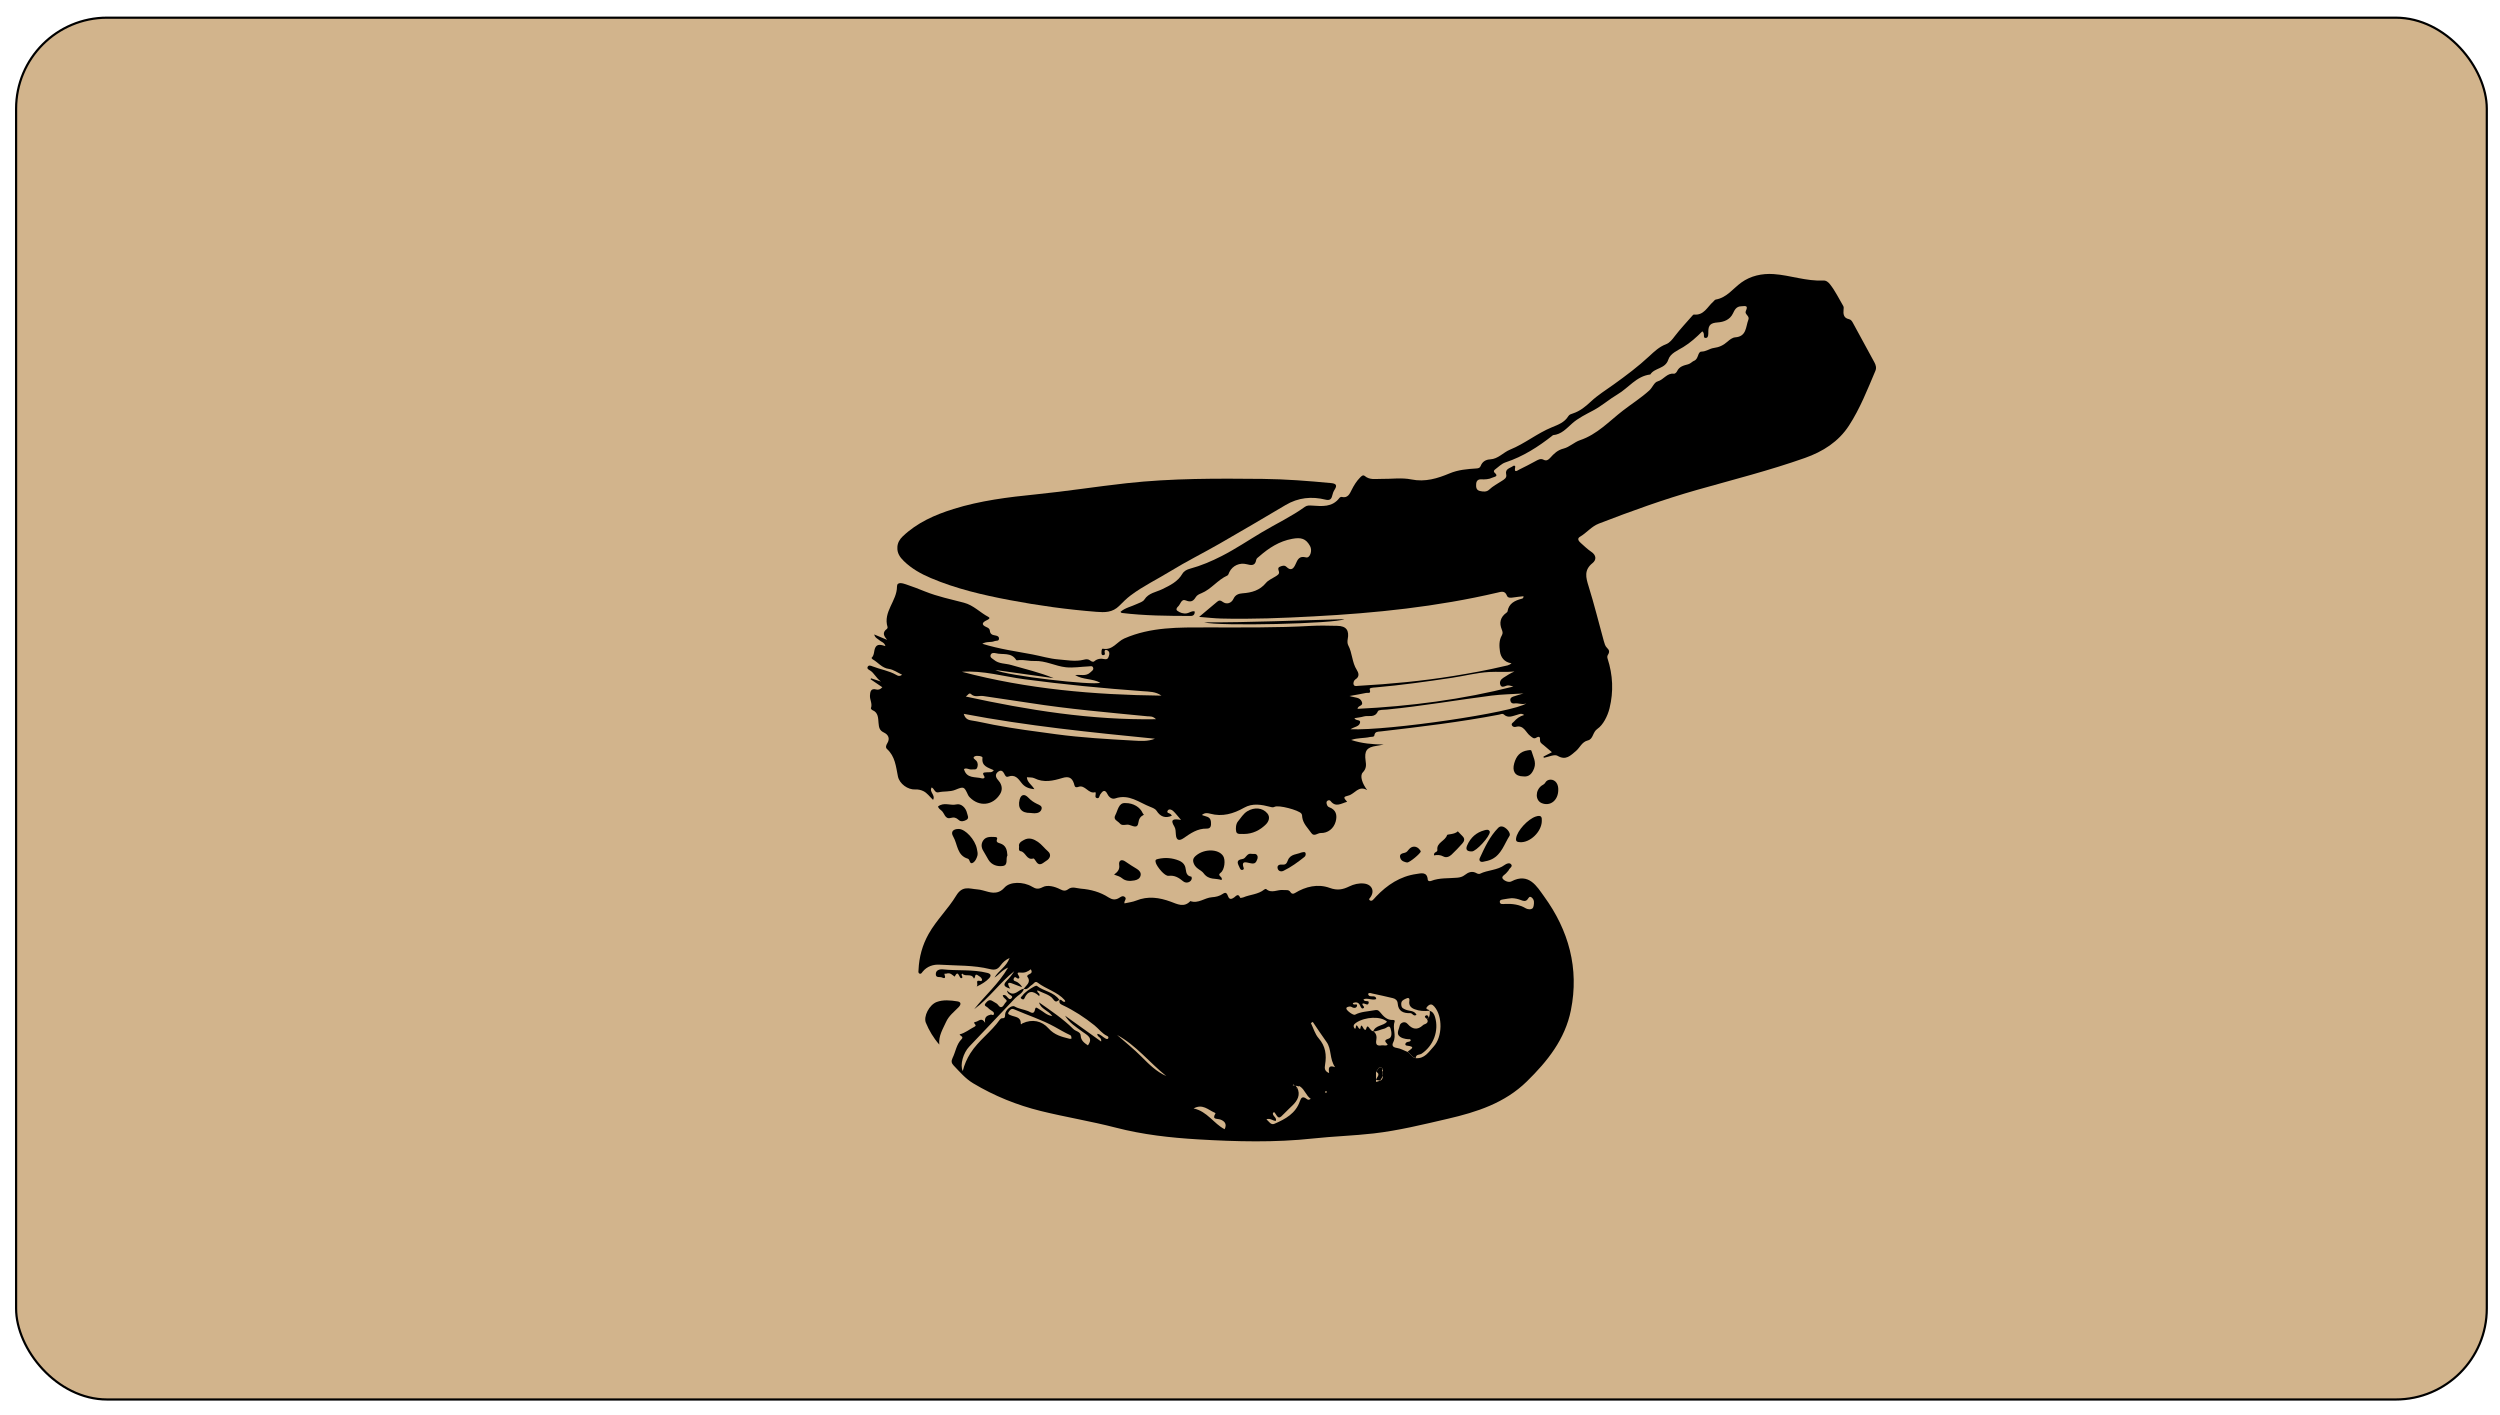 <?xml version="1.0" encoding="UTF-8"?><svg id="Layer_1" xmlns="http://www.w3.org/2000/svg" viewBox="0 0 1139.81 645.11"><rect x="7.34" y="8.06" width="1126.45" height="630" rx="41.5" ry="41.5" style="fill:tan; stroke:#000; stroke-miterlimit:10;"/><path d="m703.71,344.95c1.17-.61,2.34-1.22,3.84-2.01-1.38-1.18-2.56-2.23-3.8-3.23-.8-.65-1.72-1.11-1.61-2.44.11-1.3-.44-1.71-1.7-.95-1.18.72-1.77-.05-2.79-.82-2.03-1.53-2.9-5.14-6.59-4.1-.65.18-1.55-.05-1.8-.88-.22-.73.54-1.01.94-1.47,1.23-1.4,2.65-2.51,4.7-3.07-1.31-.97-2.24-.33-3.18-.09-2.05.53-4.1,1.72-6.13-.17-.57-.53-1.4-.04-2.11.1-17.91,3.42-36,5.57-54.09,7.67-1.16.13-2.54-.04-2.79,1.8-.11.82-1.22.56-1.9.71-2.82.65-5.8.33-8.67,1.37,4.89,1.61,9.79,2.02,14.85,2.08-1.09.2-2.18.45-3.28.6-4.49.63-5.63,2.27-4.98,6.82.26,1.84.44,3.49-1.29,5.3-1.51,1.58-.13,5.25,2.01,8.07-3.97-2.35-5.64,1.78-8.57,2.48-2.38.57-2.32.85-.58,2.84-2.63.68-5.17,2.76-7.58-.39-.32-.42-.96-.41-1.43-.06-.48.37-.43.91-.3,1.43.16.62.45,1.24,1.07,1.46,3.26,1.17,3.81,3.68,3.02,6.57-.89,3.21-3.58,5.31-6.78,5.22-1.46-.04-3.06,1.83-4.32.01-1.57-2.26-3.72-4.23-4.14-7.15-.09-.61.01-1.21-.44-1.76-1.28-1.56-10.27-3.97-12.12-3.06-.75.37-1.22.25-1.97.05-4.02-1.03-8.07-1.84-12.01.39-4.83,2.73-9.86,4.23-15.47,2.7-1.09-.29-2.43-.55-3.74.6,1.69.77,3.9.56,4.12,3.1.15,1.72,0,3.16-1.94,3.11-4.22-.09-7.34,2.15-10.56,4.37-1.91,1.31-3.32,1.09-3.49-1.67-.08-1.24-.08-2.67-.7-3.65-2.07-3.31-.39-3.64,3.06-2.99-1.49-1.73-2.45-3.03-3.62-4.12-.66-.61-1.9-1.11-2.48-.12-.65,1.12.84,1.09,1.38,1.58.21.2.36.47.54.72-2.98,1.33-5.28.44-6.98-2.26-.53-.85-1.79-1.35-2.82-1.75-5.15-2-9.78-6.03-16.01-3.88-1.48.51-2.84-.51-3.54-1.93-1.25-2.52-2.29-1.36-3.31.12-.44.64-.36,1.93-1.48,1.68-1.12-.25-.56-1.36-.58-2.14,0-.2-.1-.39-.15-.59-3.19,1.08-4.65-3.58-7.78-2.39-1.76.67-1.73-.73-2-1.55-.91-2.77-2.51-3.35-5.3-2.5-4.17,1.27-8.43,2.28-12.73.11-.94-.48-2.2-.32-3.42-.46.11,2.35,2.16,3.33,3.42,5.44-2.72-.23-4.53-1.09-5.86-2.84-1.54-2.03-2.99-4.04-6.08-2.88-1.04.39-1.42-.56-1.8-1.32-.6-1.18-1.45-1.87-2.73-.96-1.21.86-1.39,2.02-.55,3.27.41.6.97,1.1,1.34,1.72,1.03,1.75,1.09,3.54,0,5.3-3.28,5.22-9.49,5.86-13.8,1.42-.28-.29-.56-.63-.73-.99-1.82-3.91-1.87-4.06-5.81-2.44-2.52,1.04-5.15.55-7.68,1.15-1.74.41-1.89-1.65-3.13-2.22-1.34,2.04,1.89,3.44.63,5.67-1.56-1.44-2.67-3.15-4.44-4-1.13-.54-2.33-.81-3.62-.74-3.44.19-7.28-2.58-7.97-6.01-.9-4.47-1.26-9.07-4.96-12.43-.78-.71-.43-1.73.1-2.59,1.37-2.2.49-3.98-1.5-4.92-2.08-.98-2.28-2.31-2.47-4.39-.19-2.04-.04-4.74-2.76-5.82-.33-.13-.8-.71-.72-.9.79-2.02-.55-3.86-.43-5.74.09-1.4.2-3.56,2.9-2.78.8.23,1.83.02,2.74-1.03-1.82-1.24-3.59-2.43-5.35-3.63l.19-.45c1.2.39,2.41.79,4.51,1.48-2.36-1.79-3.07-3.91-4.94-5.04-.61-.37-1.5-.78-1.11-1.62.46-1,1.45-.56,2.2-.27,3.57,1.41,7.44,1.96,10.83,3.89.68.39,1.46.88,2.68-.07-2.13-.98-3.99-2.38-6-2.64-3.23-.41-4.9-2.96-7.38-4.35-.25-.14-.58-.65-.57-.66,1.38-1.26,1.02-3.14,1.69-4.61.88-1.94,2.71-1.38,4.66-.78-.48-1.73-1.88-1.9-2.72-2.65-.79-.72-2-1.06-2.39-2.67,2.13.9,4,1.68,5.87,2.47-1.41-1.69-2.42-3.28-.1-4.99.21-.15.38-.61.31-.85-2.15-6.96,4.32-11.91,4.3-18.47,0-2.31,2.56-1.51,4.07-1.01,2.96.98,5.87,2.12,8.77,3.28,5.72,2.29,11.75,3.55,17.68,5.1,4.4,1.15,7.32,4.46,11.11,6.45,1.23.64-.03,1.22-.77,1.57-1.99.95-2.55,2.02-.1,3.08.83.36,1.52.75,1.6,1.7.12,1.44,1.03,1.9,2.28,2.09.84.13,1.83.4,1.87,1.36.07,1.42-1.33.94-2.1,1.28-1.57.69-3.47,0-5.51,1.18,7.81,2.44,15.36,3.44,22.84,4.86,3.93.75,8,1.99,11.79,2.27,3.71.27,7.71,1.13,11.53.17,1.09-.27,1.99-.42,2.94.27.59.43,1.33.95,1.99.39,1.43-1.19,2.98-1.31,4.7-.95.79.17,1.46-.07,1.74-.92.29-.88.72-1.8.04-2.67-.23-.3-.65-.54-1.02-.62-.46-.1-.76.22-.79.71-.04.63.62,1.54-.61,1.69-.46.06-.79-.3-.8-.76-.02-.81-.06-2.31.63-2.18,4.46.84,6.45-3.22,9.74-4.66,12.14-5.32,24.9-5.05,37.8-5.05,15.82,0,31.65.2,47.46-.7,3.94-.22,7.91-.1,11.87-.02,4.11.08,5.53,2.04,4.74,6.13-.17.88-.15,1.99.25,2.74,1.9,3.54,1.68,7.77,3.9,11.23.78,1.22,1.47,3.03-.61,4.3-.72.44-1.17,1.68-.76,2.52.4.81,1.51.46,2.3.42,14.45-.82,28.85-2.17,43.15-4.49,7.71-1.25,15.39-2.63,22.98-4.44,1.08-.26,2.28-.29,3.48-1.35-3.32-.41-4.91-2.84-5.26-5.33-.34-2.34-.51-5.08.85-7.38.56-.95.36-1.74-.02-2.65-1.24-3.02-.71-5.59,2-7.59.24-.18.56-.41.6-.65.59-3.71,3.34-4.97,6.48-5.82.37-.1.83-.2.83-1.14-1.62.19-3.22.33-4.81.58-1.1.18-2.35.24-2.76-.84-.94-2.44-2.62-1.79-4.35-1.38-27.57,6.45-55.61,9.35-83.82,10.83-14.03.74-28.08,1.35-42.14.98-3.2-.08-6.39-.47-10.03-.75,3-2.52,5.63-4.73,8.26-6.93.81-.68,1.44-.74,2.43.03,1.82,1.41,4.06.72,5.03-1.43.83-1.82,2.47-2.31,4.07-2.42,4.18-.3,7.86-1.31,10.7-4.74,1.08-1.3,2.88-2,4.36-2.96.88-.57,1.95-1.07,1.5-2.38-.3-.88-.53-1.63.54-2.07.97-.4,2.01-.8,2.92.08,2.15,2.09,3.29.76,4.18-1.23.92-2.07,1.64-3.91,4.74-3.08,1.81.49,3.03-3.07,1.86-5.17-1.91-3.45-4.09-4.03-8.09-3.3-5.97,1.08-10.71,4.19-15.12,8.05-.54.48-1.23.82-1.36,1.63-.46,2.81-2.4,2.4-4.29,1.91-3.19-.84-6.45.6-7.93,3.57-.27.55-.46,1.38-.91,1.58-4.45,1.99-7.33,6.24-11.85,8.08-.99.4-2,.85-2.53,1.74-1.13,1.88-2.27,2.49-4.57,1.53-2.11-.88-2.38,1.82-3.56,2.81-.55.46-1.04,1.36-.31,1.9,1.26.94,2.78,1.45,4.39,1.16,1.18-.21,2.17-1.24,3.55-.83.06,1.33-.57,2.04-1.82,2.04-10.51-.02-21.02-.1-31.47-1.37-.15-.02-.28-.23-.58-.49,2.2-1.91,5.03-2.41,7.5-3.6,1.22-.59,2.74-.94,3.44-2.04,1.91-3,5.35-3.35,8.09-4.69,3.6-1.77,7.06-3.39,9.17-6.98.79-1.34,2.07-1.98,3.53-2.38,5.03-1.36,9.84-3.42,14.42-5.76,6.34-3.24,12.29-7.25,18.42-10.9,6.5-3.87,13.38-7.1,19.54-11.55.99-.71,2.07-.64,3.26-.56,4.51.28,9.17.86,12.44-3.46.21-.28.75-.57,1.05-.49,2.8.69,3.66-1.4,4.57-3.23,1.03-2.07,2.22-3.98,3.85-5.64.63-.64,1.33-1.34,2.12-.67,2.28,1.92,4.94,1.27,7.49,1.32,4.58.08,9.31-.66,13.71.24,6.35,1.3,11.97-.46,17.46-2.75,4-1.67,8.04-1.98,12.18-2.25.94-.06,1.65-.22,1.99-1.12.76-2.01,2.35-2.93,4.34-3.03,3.67-.19,5.92-3.15,9.04-4.42,6.72-2.72,12.39-7.46,19.07-10.19,2.95-1.21,5.79-2.23,7.53-5.09.46-.76,1.28-.97,2.09-1.24,3.22-1.06,5.69-3.08,8.19-5.42,3.13-2.94,6.9-5.27,10.42-7.8,5.63-4.04,11.15-8.18,16.23-12.91,2.26-2.1,4.53-4.26,7.54-5.39,1.79-.68,2.89-2.19,4.06-3.72,2.49-3.24,5.3-6.23,7.99-9.31.2-.23.51-.56.74-.53,4.56.49,6.11-3.52,8.78-5.85.39-.34.74-.92,1.18-.99,5.09-.88,7.88-5.07,11.7-7.8,4.18-2.99,9.33-4.18,14.71-3.81,7.58.53,14.85,3.31,22.55,2.93,1.37-.07,2.34.73,3.14,1.76,2.39,3.05,4.05,6.54,6,9.84.31.53.21,1.11.15,1.75-.18,1.87,0,3.76,2.4,4.25.92.19,1.4.86,1.8,1.6,3.29,6.03,6.57,12.07,9.85,18.1.67,1.24,1.04,2.53.46,3.89-3.61,8.53-7,17.2-12.06,24.99-4.76,7.32-11.84,11.81-20.03,14.71-16.11,5.7-32.68,9.88-49.1,14.54-15.25,4.33-30.12,9.69-44.88,15.4-3.44,1.33-5.59,4.25-8.64,6.02-1.41.82-.57,1.98.37,2.8,1.57,1.37,3.05,2.87,4.77,4.01,2.4,1.59,2.44,3.71.62,5.17-3.96,3.17-3.06,6.54-1.79,10.61,2.57,8.21,4.61,16.59,6.91,24.89.3,1.08.64,2.36,1.4,3.07,1.16,1.07,1.32,1.97.52,3.21-.36.55-.39,1.13-.18,1.78,2.41,7.44,2.76,15,.9,22.59-.9,3.67-2.99,7.69-5.51,9.41-2.32,1.58-1.83,4.68-4.43,5.31-2.72.66-3.59,3.35-5.48,4.89-2.34,1.91-4.44,4.4-8.31,2.11-1.41-.83-4.12.54-6.24.91-.06-.19-.12-.38-.18-.58Zm72.41-193.88c-2.68,2.69-5.43,5.18-8.7,7.18-2.49,1.52-5.88,2.84-6.8,5.72-1.38,4.3-6.25,3.63-8.2,6.76-6.34.74-9.92,6.12-14.95,9.07-3.79,2.23-7.15,5.24-11.1,7.34-3.29,1.75-6.84,3.49-9.48,5.82-2.75,2.43-4.96,5.07-8.83,5.44-.09,0-.16.12-.24.19-6.54,5.15-13.47,9.59-21.47,12.23-1.77.58-3.24,2.14-4.81,3.3-.45.33-.63.94-.15,1.36,2.1,1.79-.13,1.86-.96,2.28-1.62.81-3.41.85-5.19.78-1.4-.05-2.12.72-2.22,2.07-.1,1.41-.02,2.84,1.69,3.24,1.42.33,3.03.52,4.18-.56,1.77-1.68,3.88-2.76,5.88-4.06.99-.64,2.31-1.33,1.94-2.89-.63-2.7,1.82-2.85,3.17-3.89.33-.25,1.12-.26.92.62-.64,2.91,1.27,1.28,1.95.96,2.45-1.13,4.81-2.46,7.21-3.72,1.2-.63,2.37-1.45,3.8-.7,1.31.69,2.21.01,3.01-.87,1.71-1.91,3.36-3.55,6.14-4.24,2.64-.66,4.84-2.93,7.46-3.81,7.86-2.64,13.34-8.69,19.6-13.52,3.96-3.06,8.24-5.75,11.99-9.16,1.48-1.34,2.16-3.68,3.83-4.14,2.73-.75,4.21-3.92,7.43-3.48.41.06,1.15-.61,1.38-1.11,1-2.22,3.09-2.66,5.07-3.2,1.1-.3,1.95-1.31,2.59-1.54,2.31-.81,1.61-4.22,3.51-4.24,2.17-.03,3.7-1.39,5.48-1.63,2.55-.34,4.48-1.24,6.33-2.89.99-.88,2.28-1.88,3.49-1.97,5.32-.37,4.8-4.83,6.07-8.09.67-1.72-1.88-2.41-1.18-3.91,1.34-2.87-.49-2.21-2.12-2.17-2.24.05-3.03,1.74-3.76,3.28-1.42,2.98-4.32,3.89-6.92,4.08-3.08.22-4.3,1.1-4.3,4.14,0,1.01.14,2.85-1.09,2.94-1.72.13-.18-1.99-1.64-2.99Zm-157.2,172.11c24.05-1.18,47.75-4.24,71.07-10.17-1.09-.26-2.15-.77-3.29-.34-1,.38-2.14.93-2.66-.43-.5-1.3.16-2.45,1.32-3.19,1.64-1.04,3.25-2.12,5.11-2.9-3.9.39-7.71.01-11.44.22-5.78.32-11.48,1.84-17.24,2.69-11.52,1.71-23.05,3.35-34.66,4.35-.97.08-2.92.14-2.65.92.73,2.17-.85,1.42-1.58,1.58-2.25.48-4.52.85-7.61,1.41,2.54.86,4.68.44,5.6,2.62.87,2.06-1.85,1.59-1.96,3.25Zm-3.18,9.3c17.18.75,74.74-7.7,80.15-11.8-1.84.77-3.65-.24-5.49.04-.96.14-1.61-.31-1.79-1.3-.19-1.06.5-1.56,1.32-1.83,1.54-.52,3.11-.95,4.66-1.42-4.92.32-9.9.38-14.61.98-15.87,2.03-31.65,4.8-47.6,6.35-1.45.14-3.83.04-4.15.76-1.44,3.3-4.34,1.74-6.5,2.4-1.33.4-2.75.51-4.22.77.66,1.41,2.94.43,2.57,2.08-.41,1.82-2.6,1.79-4.32,2.97Zm-125.56-24.69c2.45-.34,4.91.72,6.95-1.24.59-.57,1.5-1.02,1.3-1.97-.24-1.19-1.31-.79-2.07-.76-3.46.14-6.96.76-10.36.41-4.85-.5-9.27-3.1-14.41-2.87-2.17.1-4.49-.56-6.78-.43-.51.03-1.34.22-1.48,0-2.24-3.68-6.16-2.29-9.32-3.11-.81-.21-2.07-.28-2.39.88-.31,1.12.85,1.53,1.54,2.12,2.24,1.92,5.24,1.6,7.83,2.36,6.47,1.9,13.08,3.37,19.42,6.02-8.65-1.21-17.3-2.43-26.64-3.74,4.76,2.55,44.84,7.19,47.85,5.8-3.59-1.96-7.95-1.29-11.43-3.47Zm-51.66-1.51c29.83,7.91,60.28,10.52,91.01,10.88-2.59-1.88-5.59-1.82-8.52-2.03-18.05-1.32-36.06-3.05-54.01-5.45-9.47-1.26-18.77-4.09-28.49-3.39Zm88.05,30.52c-29.14-2.89-58.24-5.83-87.17-11.34.56,1.89,1.55,2.7,3.33,2.98,3.48.53,6.92,1.37,10.39,2.03,9.39,1.79,18.86,3.01,28.33,4.28,11.64,1.57,23.36,2.22,35.08,2.89,3.35.19,6.72.49,10.04-.84Zm-86.24-19.23c28.39,6.17,56.91,10.8,86.73,10.34-1.57-1.54-2.77-1.22-3.87-1.33-17.9-1.76-35.83-3.28-53.62-6.07-7.08-1.11-14.19-2.06-21.27-3.17-1.85-.29-3.85.77-5.59-.9-.87-.84-1.54.65-2.37,1.13Zm12.77,33.6c-2.46-1.22-5.7-1.69-5.15-5.71.1-.73-2.62-1.13-3.55-.62-1.32.73.23,1.39.75,2.03.79.98.78,2.21.33,3.23-.44,1.02-1.63.61-2.53.71-1.18.13-2.35-.91-3.45-.16,1.2,4.49,5.22,3.37,8.24,4.24.68.19,1.47-.25,1-.97-1.35-2.03.25-1.66,1.31-1.82.96-.14,2.09.4,3.06-.95Z"/><path d="m466.77,450.83c1.03-1.68,3.54-2.88,1.63-5.52-.36-.51.51-.99,1.1-1.25.97-.44,1.1-1.13.47-2.14-1.37,1.05-2.66,1.72-4.63,1.5-3.2-.35.38,1.99-.85,2.66-.73.55-1.6-1.48-2.24-.07-.62,1.36.9,1.28,1.57,1.76.82.59,1.61,1.22,2.19,2.31-1.34-.49-2.7-.94-4.02-1.49-2.08-.86-3.27-.88-1.44,2.14-2.71-.77-3.43-1.66-1.58-3.55,1.3-1.33,2.45-2.8,3.47-4.41-6.61,5.21-11.42,12.34-18.28,17.34,4.83-6.2,10.99-11.34,15.46-18.98-2.99,1.27-4.23,3.39-6.21,4.55,1.85-3.17,5.47-4.93,6.88-8.93-1.84.87-3.02,1.94-4.05,3.34-1.19,1.63-2.33,2.39-4.88,1.75-7.47-1.87-15.25-1.53-22.91-2.02-2.87-.19-5.8.72-7.82,3.23-.37.46-.71,1.21-1.46.8-.65-.35-.42-1.11-.39-1.7.25-5.82,1.78-11.35,4.62-16.38,3.53-6.27,8.88-11.37,12.54-17.42,2.9-4.8,6.12-3.1,9.57-2.87,1.74.12,3.45.75,5.17,1.17,2.8.69,5.15.46,7.3-1.98,2.44-2.78,8.52-2.8,12.56-.41,1.68.99,2.75,1.31,4.91.18,2.15-1.13,5.43-.27,7.91,1,1.39.72,2.42.91,3.68-.05,1.83-1.39,3.82-.38,5.74-.23,4.53.36,8.82,1.52,12.67,4.01,1.55,1,3.04,1.24,4.67.27.79-.46,1.62-1.22,2.58-.59,1.35.89-.35,1.83-.03,3.02,1.79-.41,3.66-.6,5.35-1.28,5.38-2.17,10.55-1.41,15.79.52,2.93,1.08,6.04,2.82,8.9-.29,3.61,1.32,6.48-1.52,9.82-1.75,1.76-.12,3.42-.47,4.98-1.54,1.35-.93,1.84-.4,2.46,1.24.54,1.42,1.58,1.22,2.68.41.88-.65,1.92-2.1,2.77.13.04.11.97.02,1.4-.17,3.16-1.34,6.83-1.32,9.63-3.61.2-.17.69-.31.82-.2,2.48,2.2,5.22.13,7.81.45,1.2.15,2.47-.38,3.32,1.02.42.7,1.19.85,1.92.4,4.98-3.06,10.55-4.35,15.93-2.39,3.51,1.28,5.98.76,8.96-.69,2.02-.98,4.32-1.56,6.68-1.3,3.6.4,5,3.44,2.88,6.33-.31.42-.85.77-.29,1.28.43.39,1.02.27,1.43-.09.54-.48.98-1.06,1.48-1.59,5.08-5.32,11-9.25,18.42-10.29,2.01-.28,4.84-1.2,5.14,2.56.06.73.9.85,1.52.61,3.84-1.5,7.92-1.1,11.9-1.47,1.29-.12,2.41-.4,3.45-1.22,1.64-1.29,3.39-2.02,5.46-.79.4.24,1.1.39,1.48.21,3.6-1.78,7.92-1.52,11.28-4.03.73-.55,2.14-1.16,2.89-.31.93,1.05-.65,1.72-1.02,2.6-.2.46-.68.78-.97,1.21-.68.95-2.63,1.7-1.79,2.82.68.91,2.67,1.86,3.95,1.19,7.99-4.2,11.65,2.39,14.89,6.86,11.22,15.45,16.06,32.78,12.22,51.9-2.66,13.24-10.7,23.26-20.05,32.42-10.08,9.89-22.83,13.99-36.19,17.08-11.15,2.58-22.26,5.33-33.63,6.65-9.19,1.06-18.48,1.31-27.68,2.31-17.46,1.9-34.94,1.44-52.39.41-12.66-.75-25.25-2.16-37.62-5.37-11.27-2.92-22.81-4.78-34.12-7.57-10.85-2.68-21.17-6.84-30.81-12.62-3.56-2.13-6.16-5.25-8.96-8.17-.94-.98-1.16-1.96-.47-3.35,1.41-2.85,1.74-6.2,4.11-8.62,1.16-1.18-.66-1.4-.88-2.18,2.57-.62,4.56-2.37,6.84-3.52,1.54-.78-1.53-1.83.46-2.18,1.43-.25,2.71-2.29,4.34.43-.52-2.9,1.11-3.33,2.61-3.75.39-.11,1.03.6,1.33-.1.28-.65-.14-1.13-.74-1.5-.69-.43-1.4-.9-1.92-1.51-.51-.58-2.13-.82-1.1-2.04.74-.87,1.66-2.03,3.16-1.03.6.4,1.25.72,1.86,1.11.84.53,1.3,2.05,2.44,1.57.84-.36,1.14-1.6,1.99-2.35.96-.84-1.7-1.62-1.58-3.06.2,0,.4.01.59,0,1.45-.14,2.07,3.07,3.48,1.34,1.05-1.29-2.11-1.19-2.08-3.4,3.21,3.49,5.06-.6,7.66-.81-.6,2.1-2.64,2.85-3.98,4.25-7,7.38-13.96,14.8-20.99,22.15-2.66,2.78-4.32,8.28-2.94,11.13.76-3.04,1.9-5.6,3.47-8.1,3.7-5.86,9.53-9.76,13.45-15.37.21-.3.67-.63,1-.61,1.37.06,1.38-.6,1.4-1.75.04-1.96,2.96-4.41,4.32-3.62,1.95,1.12,4.14,1.32,6.16,2.12,1.17.46,2.7,1.95,3.21-.94.23-1.33,1.23-.24,1.91.12,1.79.96,3.2,2.67,5.94,3.11-1.94-2.71-5.31-3.22-6.05-6.25,5.4,3.8,10.91,7.45,15.6,12.12,1.09,1.08,3.25,1.18,3.36,3,.14,2.36,1.69,3.36,3.29,4.46,2.58-3.47-.38-4.67-2.43-6.18-2.92-2.16-6.04-4.09-7.99-7.36,5.43,3.89,10.87,7.78,16.46,11.79.39-2.02-1.88-1.94-1.75-3.5,1.54.17,2.44,1.45,3.68,2.08.44.22.99.56,1.31-.1.2-.4,0-.79-.45-1-2.37-1.08-3.87-3.29-5.84-4.87-4.54-3.64-9.39-6.8-14.54-9.22-1.77-.83-1.43-1.31-1.41-2.39l-.04.05c1.08-.58,1.52,1.39,2.67.72-.08-.25-.09-.49-.22-.63-3.37-3.84-8.49-4.99-12.4-8.02-1.15-.9-1.78.62-2.6,1.07-1.2.66-1.87,2.36-3.67,1.83Zm160.64,42.48c.63-.21,1.26-.41,1.89-.62l-.07.04c1.05-.4,1.23-1.3,1.3-2.26-.16-.6-.39-1.2,0-1.79,0-.43,0-.87,0-1.3-2.05-2.17-2.19.62-3.18,1.22,0,1.28,0,2.56,0,3.83v-.08c.01.32.04.64.07.96l-.1.07.07-.08Zm-1.29-23.11c1.51.96,1.62,2.66,1.37,3.97-.45,2.4.67,2.73,2.47,2.43.89-.15,1.85.4,2.72-.26-.44-1-2.51-1.92.45-2.8,1.73-.51,1.35-3.23.81-4.76-.6-1.7-1.83-.01-2.77.19-1.71.37-3.27,1.31-5.08,1.28,1.03-2.95,4.58-2.42,6.3-4.43-2.75-2.6-9.98-2.31-14.17.5-1.17.78-1.41,1.66-.52,2.68.79.34.08-3.21,1.62-.48.21.37.8.82.86.46.46-2.61.93-.9,1.5-.07.34.5.91,1.14,1.23.03.54-1.84,1.09-.55,1.55-.03.48.55.85,1.19,1.67,1.28Zm-34.71,25.68c1.66,3.3.1,5.94-2.1,8.08-1.18,1.15-2.41,2.28-3.56,3.48-2.7,2.8-2.71,2.78-4.68-.31-.03-.05-.36.08-.66.15-.54,1.52,1.88,2.15,1.29,3.75-1.46.03-2.58-1.42-4.31-.71,1.2,1.02,2.02,2.75,3.67,2.04,4.97-2.14,9.69-4.7,11.59-10.31.57-1.67,1.29-2.32,2.9-1.16.47.34.95.9,2.05.09-2.17-1.47-2.67-4.17-4.85-5.6-.12-.26-.24-.41-.4-.03-.59-.13-1.18-.26-1.77-.4-.35-.17-.7-.35-1.05-.52-.03.14-.06.29-.09.43.39,0,.77.01,1.16.02.27.35.54.7.81,1.06-.09.03-.21.05-.27.11-.04.04-.02.16-.02.24l.3-.43Zm60.32-35.02l.05-.06c-2.32.28-4.64.17-6.81-.66-1.56-.59-2.74-1.64-2.42-3.68.25-1.55-.46-1.76-1.79-1.06-1.12.59-2,.91-1.89,2.63.1,1.58.88,1.78,1.96,2.28,1.63.74,3.92.26,4.99,2.36-1.42.97-1.78-.78-2.86-.75-3.05.1-5.47-.79-5.72-4.45-.09-1.27-.93-2.09-2.15-2.38-3.15-.75-6.31-1.47-9.47-2.13-.6-.13-1.38-.53-1.87.18.41,2.26,3.49-.09,3.7,2.36-1.88.77-3.88-.71-5.78.11.25,1.58,2.82.01,2.3,1.8-.42,1.43-1.97-.37-2.81.21-.19.89,1.28,1.35.54,1.97-.72.6-1.23-.24-1.52-.96-.68-1.69-1.86-1.93-3.4-1.29.14,1.45,2.27-.25,1.9,1.3-.23.95-1.34,1.15-2.33.52-.56-.36-1.18-.31-1.8-.09-.41.14-.76.25-.71.81.08.86,3.16,3.16,3.94,2.75,2.73-1.44,5.7-1.44,8.6-2,1.61-.31,2.01-.14,2.86.89,1.51,1.83,3.09,3.65,5.82,3.51.43-.02.98.17.81.63-1.15,3.1.92,6.39-.64,9.49-.78,1.54-.24,2.35,1.67,2.64,1.67.25,3.24,1.19,4.85,1.82,1.38.76,1.96,2.56,3.71,2.83,4.06.34,5.89-2.83,8.14-5.25,4.08-4.41,4.21-13.86.34-18.27-.95-1.09-1.8-1.39-3.06-.15-1.7,1.68.94,1.28.85,2.11Zm-163.22,12.77c.01-1.36-.3-1.56-.71-1.75-2.4-1.1-4.65-2.46-6.95-3.73-5.86-3.23-12.28-5.26-18.4-7.94-1.48-.65-1.95.36-2.49,1.06-.86,1.11.29,1.38,1.01,1.68,1.88.79,4.52.58,4.44,3.8-.02.61.47-.05.77-.19,4.49-2.09,8.84-1.1,11.85,2.29,2.72,3.07,6.01,3.84,9.51,4.73.64.16.98-.17.97.05Zm120.19,12.93c-2.64-3.81-1.51-8.19-3.89-11.48-2.17-3.01-4.2-6.11-6.29-9.17-.28.18-.57.36-.85.54,1.15,2.34,1.88,5.04,3.54,6.93,3.17,3.62,3.66,7.62,2.93,12.02-.27,1.61-.32,2.96,1.83,3.84-.27-2.01-.42-3.85,2.74-2.68Zm80.55-77.06c-1.12.15-2.27.22-3.37.47-.84.19-2.24.11-2.08,1.33.15,1.15,1.5.87,2.37.83,3.38-.15,6.61.26,9.57,2.05.42.25.98.34,1.48.38,1.07.08,1.79-.36,1.99-1.49.23-1.35.42-2.71-.75-3.76-1.19-1.06-1.52.15-2.09.82-.84.98-1.89.65-2.86.27-1.37-.54-2.76-.86-4.25-.9Zm-145.06,95.87c6.22,1.3,9.17,6.94,14.15,9.48,1.28-2.61-.3-3.79-1.89-4.4-1.52-.59-4.13.22-2.25-2.88,0,0-.27-.23-.44-.3-2.93-1.22-5.44-4.19-9.57-1.9Zm-34.9-33.51c3.72,3.28,7.63,6.39,11.12,9.9,3.42,3.44,6.79,6.84,11.34,8.85-7.66-6.11-13.73-14.04-22.46-18.75Zm95.19,25.55c-.1.15-.3.31-.3.45.02.33.25.53.57.32.12-.08.18-.36.14-.51-.03-.11-.27-.17-.42-.26Z"/><path d="m409.13,249.46c.11-1.98,1.01-3.54,2.43-4.9,6.57-6.28,14.63-9.83,23.13-12.49,12.28-3.84,24.96-5.41,37.73-6.69,13.77-1.38,27.45-3.55,41.21-5.07,20.63-2.28,41.35-2.18,62.07-1.97,10.42.11,20.79.92,31.16,1.91,2.15.2,2.97.9,1.67,2.92-.57.89-.93,1.84-1.16,2.87-.35,1.57-1.18,2.22-2.95,1.78-6.41-1.6-12.53-.98-18.32,2.46-10.01,5.94-20.05,11.85-30.15,17.64-7.4,4.25-15.06,8.04-22.32,12.5-6.01,3.69-12.4,6.75-18.07,10.99-1.91,1.43-3.62,3.15-5.24,4.78-3.11,3.14-6.64,3.05-10.38,2.76-13.29-1.04-26.48-2.86-39.58-5.35-12.29-2.33-24.44-5.15-35.99-10.06-4.52-1.92-8.79-4.31-12.33-7.78-1.74-1.7-3.11-3.67-2.89-6.31Z"/><path d="m428.24,476.24c-2.71-3.09-4.64-6.4-6.11-9.92-1.2-2.87,1.54-8.21,4.91-9.48,3.04-1.14,6.32-.78,9.47-.29,1.71.27,1.78,1.36.54,2.65-2.05,2.13-4.44,3.87-5.74,6.77-1.48,3.28-3.46,6.32-3.06,10.26Z"/><path d="m556.91,401.22c-2.64-.96-5.77.2-8.18-3.11-1-1.38-3.35-1.98-4.32-4.1-.83-1.82-.44-2.85.97-4,3.78-3.1,10.09-3.02,12.26.22,1.22,1.83.67,6.33-1.07,7.63-2.04,1.52,1.22,1.78.35,3.36Z"/><path d="m567.14,380.23c-1.23-.15-3.15.43-3.52-1.06-.35-1.44-.11-3.59.78-4.65,1.36-1.6,2.42-3.55,4.37-4.71,3.11-1.84,6.82-1.63,9.04,1.03,1.46,1.75.59,3.79-.69,5.05-2.69,2.64-5.99,4.32-9.99,4.34Z"/><path d="m684.71,376.79c1.76.11,4.33,2.99,3.51,4.29-2.37,3.73-3.63,8.4-7.96,10.61-1.27.65-2.74.97-4.16,1.23-1.19.21-1.93-.58-1.43-1.69,2.25-4.9,4.52-9.81,8.36-13.75.45-.46,1-.74,1.67-.68Z"/><path d="m459.31,389.98c-.89,1.52.51,4.48-2.13,4.84-2.39.33-4.99-.36-6.5-2.78-.82-1.31-1.49-2.72-2.32-4.02-1.07-1.68-1.1-3.46,0-4.96,1.22-1.67,3.26-1.54,5.13-1.46.55.02,1.44.08,1.07,1.03-.58,1.48.75,1.67,1.42,1.89,2.69.88,3.16,2.97,3.33,5.46Z"/><path d="m437.07,377.94c3.03,0,7.51,4.85,8.32,9.07.19,1.01.5,2.14.24,3.08-.32,1.15-.92,2.5-1.84,3.14-1.84,1.28-1.47-1.42-2.51-1.72-5.04-1.48-4.64-6.64-6.69-10.1-1.28-2.16-.06-3.47,2.48-3.47Z"/><path d="m543.37,400.42c-.1,1.71-2.45,2.6-3.9,1.41-1.98-1.62-3.85-2.86-6.68-2.52-1.83.22-5.21-4.08-5.8-5.83-.49-1.44.04-1.65,1.06-1.88,3.23-.73,6.4-.48,9.46.76,1.18.48,2.2,1.26,2.72,2.45.75,1.75-.02,4.39,2.91,4.87.13.02.18.55.24.73Z"/><path d="m464.63,386.09c-.37-1.7.89-2.41,2.22-3.14,2.38-1.32,4.54-.36,6.4.91,1.68,1.15,2.92,2.89,4.51,4.25,1.83,1.57.86,3.45-.78,4.38-1.29.73-2.99,2.93-4.65.22-.31-.51-.93-1.39-1.16-1.32-3.17,1-3.47-2.95-5.85-3.31-.89-.14-.79-1.08-.7-1.98Z"/><path d="m513.02,366.14c3.75-.06,6.83,1.94,7.96,4.59.12.27.37.48.56.72-1.58.78-2.28,1.8-2.57,3.79-.41,2.83-2.82,1.1-4.3.8-1.39-.28-3.03.71-4.15-.65-.9-1.09-3.13-1.66-2.05-3.68,1.25-2.33,1.5-5.76,4.55-5.57Z"/><path d="m694.5,353.98c-3.86-.03-5.11-2.48-4.14-5.93.96-3.4,2.68-5.42,6.17-5.95.64-.1,1.53-.32,1.69.23.71,2.58,2.31,5.02,1.24,7.92-.93,2.52-2.4,4.07-4.95,3.73Z"/><path d="m549.05,283.75c21.31.07,42.58-.93,63.86-1.45-3.74,2.04-57.36,3.34-63.86,1.45Z"/><path d="m653.79,389.99c-.2-1.79,1.69-1.24,1.53-2.54-.4-3.36,3.62-3.98,4.45-6.76.11-.36,3.46-.23,4.89-1.67.71.74,1.4,1.5,2.13,2.21,1.17,1.13.87,2.28-.05,3.3-1.59,1.77-3.22,3.52-4.96,5.14-1.01.95-2.42,1.52-3.74.8-1.35-.74-2.73-.76-4.25-.48Z"/><path d="m702.95,374.32c-.07,4.92-5.43,9.97-9.9,9.65-1.14-.08-2.05-.16-1.83-1.76.49-3.55,5.46-8.77,8.94-9.92,2.69-.89,2.86.34,2.79,2.03Z"/><path d="m710.45,360.19c-.04,4.73-3.68,7.59-7.57,5.96-2.93-1.23-2.99-5.71-.05-7.94.56-.43,1.27-.61,1.65-1.32,1.03-1.94,3.9-1.91,5.18.04.65.99.82,2.11.79,3.27Z"/><path d="m427.65,367.71c2.74-2.16,5.63-.28,8.42-.96,2.06-.5,4.28,1.42,4.84,4.02.22,1.03,1.09,2.29-.35,3.06-1.11.59-2.41,1-3.51-.02-1.08-1-2.07-1.33-3.62-.89-2.67.76-2.78-2.32-4.28-3.42-.44-.32-1.26-.94-1.5-1.79Z"/><path d="m445.3,449.79c.96-1.18-1.06-3.26,1.85-2.5.43.11.7-.46.54-.88-.34-.95-1.28-1.31-2.02-1.84-.47-.34-1.02-.28-1.08.47-.04.52-.49,1.33-.63,1-1.09-2.47-3.9-.48-5.2-2.15-1.05.56.65,1.5-.24,2.02-1.33.75-1.35-4.41-3.29-.64-1.11-.78-1.99-1.96-3.72-1.37-.56.19-1.22-.37-.79.77.49,1.31-.17,1.55-1.21,1.01-.97-.51-2.88.39-2.86-1.58.02-2.01,2.13-2.26,3.18-2.15,6.78.74,13.68-.08,20.37,1.63,1.63.42,1.81,1.3.75,2.43-1.35,1.44-3,2.5-5.66,3.8Z"/><path d="m507.94,398.75c1.74-1.29,2.61-2.44,2.32-4.39-.31-2.07,1.09-2.83,2.86-1.54,1.69,1.23,3.48,2.26,5.24,3.36,1.08.68,2.02,1.68,1.64,3.09-.36,1.33-1.49,1.9-2.82,2.14-2.02.36-4.03.35-5.64-1.03-.92-.78-1.98-1.03-3.6-1.62Z"/><path d="m469.71,370.64c-4,.07-5.83-2.16-4.84-6.07.6-2.35,2.19-2.81,3.98-.9,1.17,1.25,2.45,2.12,3.96,2.84.95.46,2.43.89,2.08,2.3-.36,1.45-1.71,1.97-3.16,1.98-.62,0-1.23-.09-2.01-.15Z"/><path d="m679.26,379.25c.01,2.14-6.21,8.92-8.19,8.94-1.78.02-3.17-.47-2.14-2.8,1.55-3.53,4.14-5.86,7.84-6.85.86-.23,2.09-.58,2.49.71Z"/><path d="m593.17,388.72c1.37-.34,1.91-.39,2.08.28.16.65-.05,1.31-.54,1.7-2.99,2.38-6.07,4.65-9.53,6.32-1.2.58-2.44.11-2.7-1.21-.27-1.39.99-1.74,2.05-1.63,1.67.17,2.08-.47,2.69-2.05,1.1-2.82,4.38-2.62,5.94-3.41Z"/><path d="m641.57,393.25c-1.21-.24-2.71-.58-3.18-2.18-.51-1.75.91-1.98,2.14-2.29.85-.21,1.31-.9,1.84-1.55,1.4-1.72,3.6-1.6,4.92.18.18.24.44.51.45.78.05.8-5.01,5.07-6.18,5.05Z"/><path d="m567.01,395.65s.37.72-.54.97c-.58.16-.99-.33-1.18-.8-.72-1.74-2.35-3.68,1.32-4.21,1.49-.22,1.84-2.83,4.03-2.32.85.2,1.91-.35,2.52.68.55.93.08,1.81-.32,2.65-.56,1.17-1.55,1.22-2.65.96-.5-.12-1.01-.22-1.52-.32-1.57-.33-2.55-.06-1.66,2.41Z"/><path d="m651.43,464.12c.36-1.08.65-2.17.36-3.33,0,0-.05.06-.05.06,1.51.36,2.14,1.53,2.53,2.85,1.86,6.21-.71,13.07-6.1,16.69-.92.62-2.69.18-2.7,2.02-1.75-.27-2.34-2.07-3.71-2.83.84-1.04,4.44-2.33-.32-2.85-.93-.1-.96-1-.08-1.54.58-.35,1.5-.02,1.84-.88-.17-.74-.61-.47-1.14-.5-1.62-.11-3.47-.56-4.36-1.73-.97-1.28.24-3.13.52-4.65.16-.88,2.1-2.23,3.53-.6,2.19,2.5,4.46,2.96,7.01.59.15-.14.33-.28.52-.34q2.45-.79,1.22-2.57c.31-.13.62-.27.93-.4Z"/><path d="m630.53,488.68c-.4.6-.17,1.19,0,1.79-.43.75-.86,1.51-1.3,2.26,0,0,.07-.04.07-.04-.65-.11-1.29-.22-1.94-.33,0,0,.01.08.01.08.1-1.28,2.38-2.56,0-3.83.98-.6,1.12-3.4,3.18-1.22-.56.43-.61.86,0,1.3Z"/><path d="m483.03,455.82c-1,.43-1.47,1.72-2.91-.33-1.4-2-4.66-2.71-7.12-4-.49,1.22,1.56,1.21.78,2.64-2.72-2.56-5.13-2.7-6.78,1.14-.26.6-.9.4-1.33.05-.69-.57.06-.85.31-1.2,1.46-1.98,3.51-3.21,5.59-4.38.35-.19.97-.42,1.17-.26,3.19,2.5,7.77,2.76,10.25,6.39,0,0,.04-.05.04-.05Z"/><path d="m651.43,464.12c-.31.13-.62.27-.93.4-.5-.43-1.38-.97-.41-1.53.72-.41,1.2.37,1.34,1.13Z"/></svg>